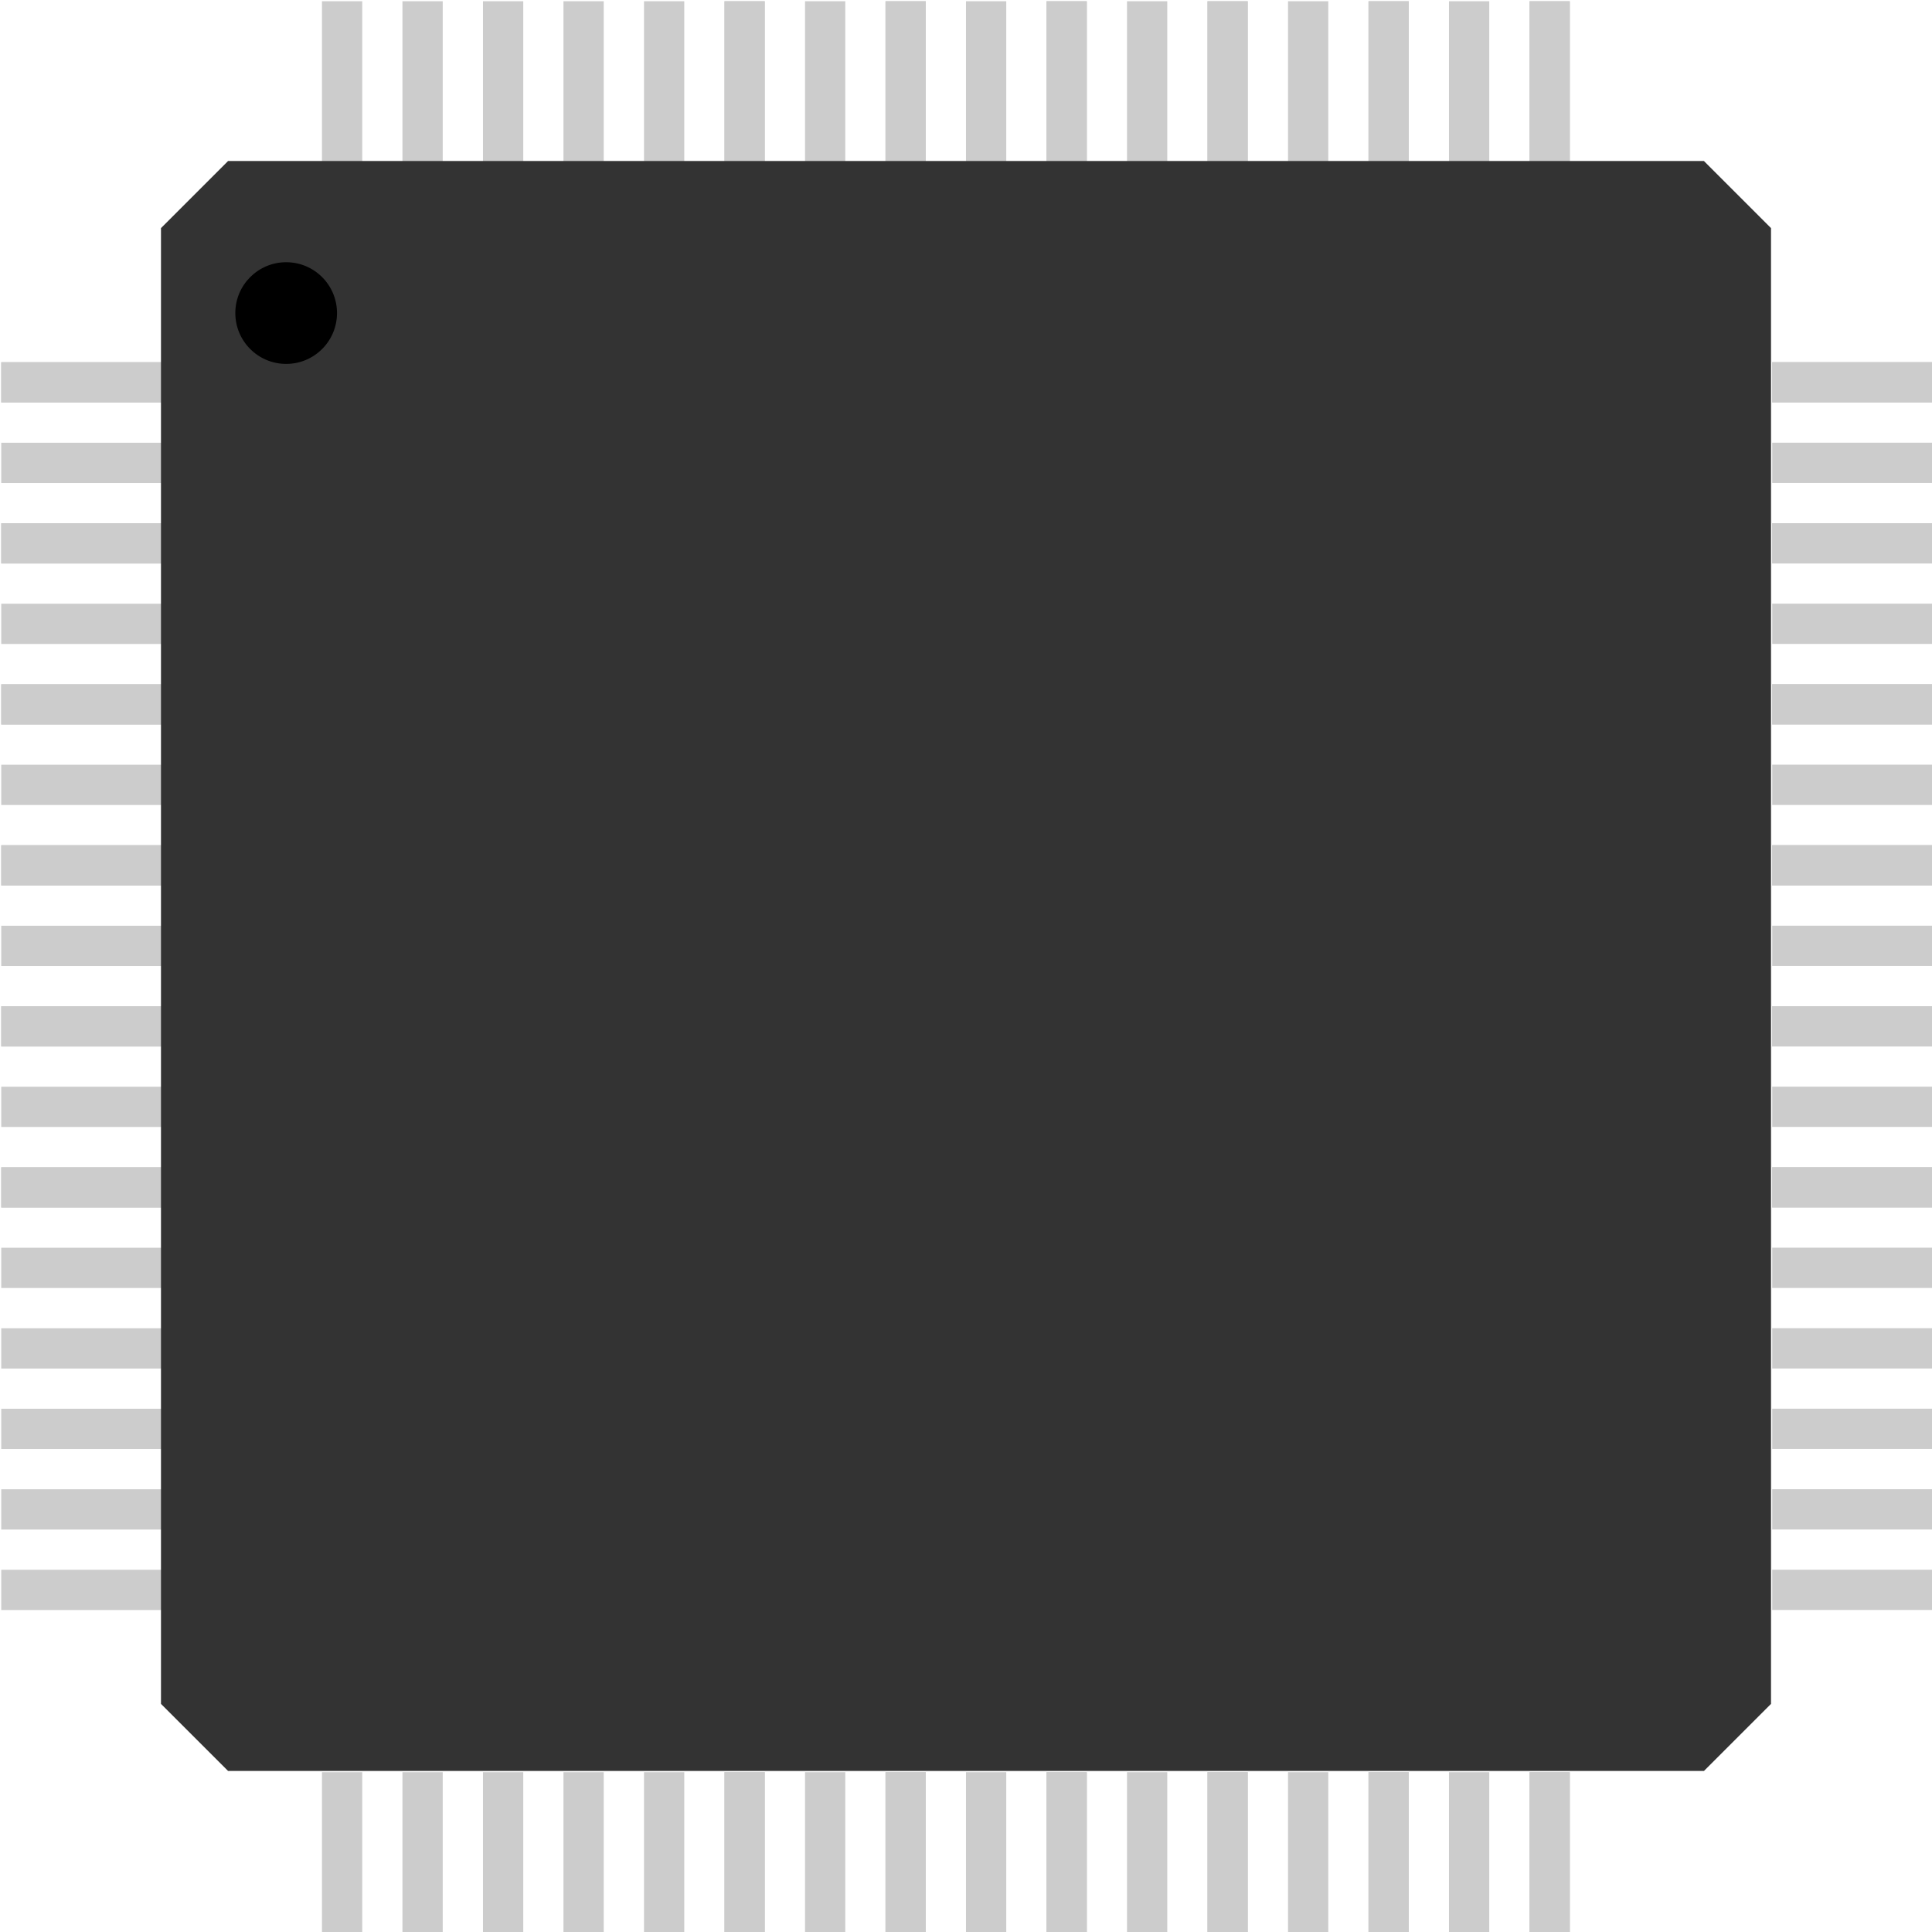 <?xml version="1.0" encoding="UTF-8" standalone="no"?>
<!-- Generator: Adobe Illustrator 20.0.0, SVG Export Plug-In . SVG Version: 6.00 Build 0)  -->

<svg
   xmlns:dc="http://purl.org/dc/elements/1.1/"
   xmlns:cc="http://creativecommons.org/ns#"
   xmlns:rdf="http://www.w3.org/1999/02/22-rdf-syntax-ns#"
   xmlns:svg="http://www.w3.org/2000/svg"
   xmlns="http://www.w3.org/2000/svg"
   xmlns:sodipodi="http://sodipodi.sourceforge.net/DTD/sodipodi-0.dtd"
   xmlns:inkscape="http://www.inkscape.org/namespaces/inkscape"
   version="1.2"
   id="Layer_1"
   x="0px"
   y="0px"
   width="12mm"
   height="12mm"
   viewBox="0 0 42.52 42.52"
   xml:space="preserve"
   inkscape:version="0.92.3 (2405546, 2018-03-11)"
   sodipodi:docname="tqfp64.svg"><defs
     id="defs27" /><sodipodi:namedview
     pagecolor="#ffffff"
     bordercolor="#666666"
     borderopacity="1"
     objecttolerance="10"
     gridtolerance="10"
     guidetolerance="10"
     inkscape:pageopacity="0"
     inkscape:pageshadow="2"
     inkscape:window-width="1920"
     inkscape:window-height="1017"
     id="namedview25"
     showgrid="true"
     units="mm"
     inkscape:document-units="mm"
     inkscape:zoom="8.3419735"
     inkscape:cx="15.145762"
     inkscape:cy="30.290864"
     inkscape:window-x="-8"
     inkscape:window-y="-8"
     inkscape:window-maximized="1"
     inkscape:current-layer="Layer_1"><inkscape:grid
       type="xygrid"
       id="grid8103"
       units="mm"
       spacingx="1.772"
       spacingy="1.772" /></sodipodi:namedview><g
     id="g5408"><g
       id="g5019"
       transform="matrix(0,1.667,-1.25,0,62.206,-96.444)"><rect
         y="-83.378"
         x="22.126"
         height="2.126"
         width="0.709"
         id="rect4975"
         style="fill:#cccccc;stroke-width:0.8"
         transform="rotate(90)" /><rect
         style="fill:#cccccc;stroke-width:0.8"
         id="rect4977"
         width="0.709"
         height="2.126"
         x="22.126"
         y="-83.378"
         transform="rotate(90)" /><rect
         y="-83.378"
         x="23.544"
         height="2.126"
         width="0.709"
         id="rect4979"
         style="fill:#cccccc;stroke-width:0.8"
         transform="rotate(90)" /><rect
         style="fill:#cccccc;stroke-width:0.8"
         id="rect4981"
         width="0.709"
         height="2.126"
         x="24.961"
         y="-83.378"
         transform="rotate(90)" /><rect
         y="-83.378"
         x="24.961"
         height="2.126"
         width="0.709"
         id="rect4983"
         style="fill:#cccccc;stroke-width:0.8"
         transform="rotate(90)" /><rect
         style="fill:#cccccc;stroke-width:0.8"
         id="rect4985"
         width="0.709"
         height="2.126"
         x="26.378"
         y="-83.378"
         transform="rotate(90)" /><rect
         style="fill:#cccccc;stroke-width:0.8"
         id="rect4987"
         width="0.709"
         height="2.126"
         x="27.796"
         y="-83.378"
         transform="rotate(90)" /><rect
         y="-83.378"
         x="27.796"
         height="2.126"
         width="0.709"
         id="rect4989"
         style="fill:#cccccc;stroke-width:0.8"
         transform="rotate(90)" /><rect
         style="fill:#cccccc;stroke-width:0.8"
         id="rect4991"
         width="0.709"
         height="2.126"
         x="29.213"
         y="-83.378"
         transform="rotate(90)" /><rect
         y="-83.378"
         x="30.63"
         height="2.126"
         width="0.709"
         id="rect4993"
         style="fill:#cccccc;stroke-width:0.8"
         transform="rotate(90)" /><rect
         style="fill:#cccccc;stroke-width:0.8"
         id="rect4995"
         width="0.709"
         height="2.126"
         x="30.63"
         y="-83.378"
         transform="rotate(90)" /><rect
         y="-83.378"
         x="32.048"
         height="2.126"
         width="0.709"
         id="rect4997"
         style="fill:#cccccc;stroke-width:0.8"
         transform="rotate(90)" /><rect
         style="fill:#cccccc;stroke-width:0.8"
         id="rect4999"
         width="0.709"
         height="2.126"
         x="33.465"
         y="-83.378"
         transform="rotate(90)" /><rect
         y="-83.378"
         x="33.465"
         height="2.126"
         width="0.709"
         id="rect5001"
         style="fill:#cccccc;stroke-width:0.8"
         transform="rotate(90)" /><rect
         style="fill:#cccccc;stroke-width:0.8"
         id="rect5003"
         width="0.709"
         height="2.126"
         x="34.882"
         y="-83.378"
         transform="rotate(90)" /><rect
         y="-83.378"
         x="36.3"
         height="2.126"
         width="0.709"
         id="rect5005"
         style="fill:#cccccc;stroke-width:0.8"
         transform="rotate(90)" /><rect
         style="fill:#cccccc;stroke-width:0.8"
         id="rect5007"
         width="0.709"
         height="2.126"
         x="36.3"
         y="-83.378"
         transform="rotate(90)" /><rect
         y="-83.378"
         x="37.717"
         height="2.126"
         width="0.709"
         id="rect5009"
         style="fill:#cccccc;stroke-width:0.8"
         transform="rotate(90)" /><rect
         transform="rotate(90)"
         style="fill:#cccccc;stroke-width:0.8"
         id="rect5011"
         width="0.709"
         height="2.126"
         x="39.135"
         y="-83.378" /><rect
         transform="rotate(90)"
         y="-83.378"
         x="40.552"
         height="2.126"
         width="0.709"
         id="rect5013"
         style="fill:#cccccc;stroke-width:0.8" /><rect
         transform="rotate(90)"
         y="-83.378"
         x="41.97"
         height="2.126"
         width="0.709"
         id="rect5015"
         style="fill:#cccccc;stroke-width:0.8" /><rect
         transform="rotate(90)"
         style="fill:#cccccc;stroke-width:0.8"
         id="rect5017"
         width="0.709"
         height="2.126"
         x="43.387"
         y="-83.378" /></g><g
       transform="matrix(0,1.667,-1.25,0,62.206,-135.42)"
       id="g4973"><rect
         transform="rotate(90)"
         style="fill:#cccccc;stroke-width:0.8"
         id="rect4929"
         width="0.709"
         height="2.126"
         x="22.126"
         y="-83.378" /><rect
         transform="rotate(90)"
         y="-83.378"
         x="22.126"
         height="2.126"
         width="0.709"
         id="rect4931"
         style="fill:#cccccc;stroke-width:0.8" /><rect
         transform="rotate(90)"
         style="fill:#cccccc;stroke-width:0.8"
         id="rect4933"
         width="0.709"
         height="2.126"
         x="23.544"
         y="-83.378" /><rect
         transform="rotate(90)"
         y="-83.378"
         x="24.961"
         height="2.126"
         width="0.709"
         id="rect4935"
         style="fill:#cccccc;stroke-width:0.8" /><rect
         transform="rotate(90)"
         style="fill:#cccccc;stroke-width:0.8"
         id="rect4937"
         width="0.709"
         height="2.126"
         x="24.961"
         y="-83.378" /><rect
         transform="rotate(90)"
         y="-83.378"
         x="26.378"
         height="2.126"
         width="0.709"
         id="rect4939"
         style="fill:#cccccc;stroke-width:0.8" /><rect
         transform="rotate(90)"
         y="-83.378"
         x="27.796"
         height="2.126"
         width="0.709"
         id="rect4941"
         style="fill:#cccccc;stroke-width:0.8" /><rect
         transform="rotate(90)"
         style="fill:#cccccc;stroke-width:0.8"
         id="rect4943"
         width="0.709"
         height="2.126"
         x="27.796"
         y="-83.378" /><rect
         transform="rotate(90)"
         y="-83.378"
         x="29.213"
         height="2.126"
         width="0.709"
         id="rect4945"
         style="fill:#cccccc;stroke-width:0.8" /><rect
         transform="rotate(90)"
         style="fill:#cccccc;stroke-width:0.8"
         id="rect4947"
         width="0.709"
         height="2.126"
         x="30.63"
         y="-83.378" /><rect
         transform="rotate(90)"
         y="-83.378"
         x="30.63"
         height="2.126"
         width="0.709"
         id="rect4949"
         style="fill:#cccccc;stroke-width:0.8" /><rect
         transform="rotate(90)"
         style="fill:#cccccc;stroke-width:0.8"
         id="rect4951"
         width="0.709"
         height="2.126"
         x="32.048"
         y="-83.378" /><rect
         transform="rotate(90)"
         y="-83.378"
         x="33.465"
         height="2.126"
         width="0.709"
         id="rect4953"
         style="fill:#cccccc;stroke-width:0.8" /><rect
         transform="rotate(90)"
         style="fill:#cccccc;stroke-width:0.8"
         id="rect4955"
         width="0.709"
         height="2.126"
         x="33.465"
         y="-83.378" /><rect
         transform="rotate(90)"
         y="-83.378"
         x="34.882"
         height="2.126"
         width="0.709"
         id="rect4957"
         style="fill:#cccccc;stroke-width:0.8" /><rect
         transform="rotate(90)"
         style="fill:#cccccc;stroke-width:0.8"
         id="rect4959"
         width="0.709"
         height="2.126"
         x="36.3"
         y="-83.378" /><rect
         transform="rotate(90)"
         y="-83.378"
         x="36.3"
         height="2.126"
         width="0.709"
         id="rect4961"
         style="fill:#cccccc;stroke-width:0.8" /><rect
         transform="rotate(90)"
         style="fill:#cccccc;stroke-width:0.8"
         id="rect4963"
         width="0.709"
         height="2.126"
         x="37.717"
         y="-83.378" /><rect
         y="-83.378"
         x="39.135"
         height="2.126"
         width="0.709"
         id="rect4965"
         style="fill:#cccccc;stroke-width:0.8"
         transform="rotate(90)" /><rect
         style="fill:#cccccc;stroke-width:0.8"
         id="rect4967"
         width="0.709"
         height="2.126"
         x="40.552"
         y="-83.378"
         transform="rotate(90)" /><rect
         style="fill:#cccccc;stroke-width:0.8"
         id="rect4969"
         width="0.709"
         height="2.126"
         x="41.97"
         y="-83.378"
         transform="rotate(90)" /><rect
         y="-83.378"
         x="43.387"
         height="2.126"
         width="0.709"
         id="rect4971"
         style="fill:#cccccc;stroke-width:0.8"
         transform="rotate(90)" /></g><g
       id="g6693"
       transform="matrix(1.667,0,0,1.25,-135.42,-19.686)"><rect
         y="-83.378"
         x="22.126"
         height="2.126"
         width="0.709"
         id="rect8347"
         style="fill:#cccccc;stroke-width:0.8"
         transform="rotate(90)" /><rect
         style="fill:#cccccc;stroke-width:0.8"
         id="rect8349"
         width="0.709"
         height="2.126"
         x="22.126"
         y="-83.378"
         transform="rotate(90)" /><rect
         y="-83.378"
         x="23.544"
         height="2.126"
         width="0.709"
         id="rect8351"
         style="fill:#cccccc;stroke-width:0.8"
         transform="rotate(90)" /><rect
         style="fill:#cccccc;stroke-width:0.8"
         id="rect8353"
         width="0.709"
         height="2.126"
         x="24.961"
         y="-83.378"
         transform="rotate(90)" /><rect
         y="-83.378"
         x="24.961"
         height="2.126"
         width="0.709"
         id="rect8355"
         style="fill:#cccccc;stroke-width:0.8"
         transform="rotate(90)" /><rect
         style="fill:#cccccc;stroke-width:0.8"
         id="rect8357"
         width="0.709"
         height="2.126"
         x="26.378"
         y="-83.378"
         transform="rotate(90)" /><rect
         style="fill:#cccccc;stroke-width:0.8"
         id="rect8359"
         width="0.709"
         height="2.126"
         x="27.796"
         y="-83.378"
         transform="rotate(90)" /><rect
         y="-83.378"
         x="27.796"
         height="2.126"
         width="0.709"
         id="rect8361"
         style="fill:#cccccc;stroke-width:0.8"
         transform="rotate(90)" /><rect
         style="fill:#cccccc;stroke-width:0.8"
         id="rect8363"
         width="0.709"
         height="2.126"
         x="29.213"
         y="-83.378"
         transform="rotate(90)" /><rect
         y="-83.378"
         x="30.63"
         height="2.126"
         width="0.709"
         id="rect8365"
         style="fill:#cccccc;stroke-width:0.8"
         transform="rotate(90)" /><rect
         style="fill:#cccccc;stroke-width:0.8"
         id="rect8367"
         width="0.709"
         height="2.126"
         x="30.63"
         y="-83.378"
         transform="rotate(90)" /><rect
         y="-83.378"
         x="32.048"
         height="2.126"
         width="0.709"
         id="rect8369"
         style="fill:#cccccc;stroke-width:0.8"
         transform="rotate(90)" /><rect
         style="fill:#cccccc;stroke-width:0.8"
         id="rect8371"
         width="0.709"
         height="2.126"
         x="33.465"
         y="-83.378"
         transform="rotate(90)" /><rect
         y="-83.378"
         x="33.465"
         height="2.126"
         width="0.709"
         id="rect8373"
         style="fill:#cccccc;stroke-width:0.8"
         transform="rotate(90)" /><rect
         style="fill:#cccccc;stroke-width:0.8"
         id="rect8375"
         width="0.709"
         height="2.126"
         x="34.882"
         y="-83.378"
         transform="rotate(90)" /><rect
         y="-83.378"
         x="36.3"
         height="2.126"
         width="0.709"
         id="rect8377"
         style="fill:#cccccc;stroke-width:0.8"
         transform="rotate(90)" /><rect
         style="fill:#cccccc;stroke-width:0.8"
         id="rect8379"
         width="0.709"
         height="2.126"
         x="36.3"
         y="-83.378"
         transform="rotate(90)" /><rect
         y="-83.378"
         x="37.717"
         height="2.126"
         width="0.709"
         id="rect8381"
         style="fill:#cccccc;stroke-width:0.8"
         transform="rotate(90)" /><rect
         transform="rotate(90)"
         style="fill:#cccccc;stroke-width:0.8"
         id="rect6608"
         width="0.709"
         height="2.126"
         x="39.135"
         y="-83.378" /><rect
         transform="rotate(90)"
         y="-83.378"
         x="40.552"
         height="2.126"
         width="0.709"
         id="rect6610"
         style="fill:#cccccc;stroke-width:0.8" /><rect
         transform="rotate(90)"
         y="-83.378"
         x="41.97"
         height="2.126"
         width="0.709"
         id="rect6612"
         style="fill:#cccccc;stroke-width:0.8" /><rect
         transform="rotate(90)"
         style="fill:#cccccc;stroke-width:0.8"
         id="rect6614"
         width="0.709"
         height="2.126"
         x="43.387"
         y="-83.378" /></g><g
       transform="matrix(1.667,0,0,1.25,-96.444,-19.687)"
       id="g6739"><rect
         transform="rotate(90)"
         style="fill:#cccccc;stroke-width:0.8"
         id="rect6695"
         width="0.709"
         height="2.126"
         x="22.126"
         y="-83.378" /><rect
         transform="rotate(90)"
         y="-83.378"
         x="22.126"
         height="2.126"
         width="0.709"
         id="rect6697"
         style="fill:#cccccc;stroke-width:0.8" /><rect
         transform="rotate(90)"
         style="fill:#cccccc;stroke-width:0.8"
         id="rect6699"
         width="0.709"
         height="2.126"
         x="23.544"
         y="-83.378" /><rect
         transform="rotate(90)"
         y="-83.378"
         x="24.961"
         height="2.126"
         width="0.709"
         id="rect6701"
         style="fill:#cccccc;stroke-width:0.8" /><rect
         transform="rotate(90)"
         style="fill:#cccccc;stroke-width:0.8"
         id="rect6703"
         width="0.709"
         height="2.126"
         x="24.961"
         y="-83.378" /><rect
         transform="rotate(90)"
         y="-83.378"
         x="26.378"
         height="2.126"
         width="0.709"
         id="rect6705"
         style="fill:#cccccc;stroke-width:0.8" /><rect
         transform="rotate(90)"
         y="-83.378"
         x="27.796"
         height="2.126"
         width="0.709"
         id="rect6707"
         style="fill:#cccccc;stroke-width:0.8" /><rect
         transform="rotate(90)"
         style="fill:#cccccc;stroke-width:0.8"
         id="rect6709"
         width="0.709"
         height="2.126"
         x="27.796"
         y="-83.378" /><rect
         transform="rotate(90)"
         y="-83.378"
         x="29.213"
         height="2.126"
         width="0.709"
         id="rect6711"
         style="fill:#cccccc;stroke-width:0.8" /><rect
         transform="rotate(90)"
         style="fill:#cccccc;stroke-width:0.8"
         id="rect6713"
         width="0.709"
         height="2.126"
         x="30.63"
         y="-83.378" /><rect
         transform="rotate(90)"
         y="-83.378"
         x="30.63"
         height="2.126"
         width="0.709"
         id="rect6715"
         style="fill:#cccccc;stroke-width:0.8" /><rect
         transform="rotate(90)"
         style="fill:#cccccc;stroke-width:0.8"
         id="rect6717"
         width="0.709"
         height="2.126"
         x="32.048"
         y="-83.378" /><rect
         transform="rotate(90)"
         y="-83.378"
         x="33.465"
         height="2.126"
         width="0.709"
         id="rect6719"
         style="fill:#cccccc;stroke-width:0.8" /><rect
         transform="rotate(90)"
         style="fill:#cccccc;stroke-width:0.8"
         id="rect6721"
         width="0.709"
         height="2.126"
         x="33.465"
         y="-83.378" /><rect
         transform="rotate(90)"
         y="-83.378"
         x="34.882"
         height="2.126"
         width="0.709"
         id="rect6723"
         style="fill:#cccccc;stroke-width:0.8" /><rect
         transform="rotate(90)"
         style="fill:#cccccc;stroke-width:0.8"
         id="rect6725"
         width="0.709"
         height="2.126"
         x="36.3"
         y="-83.378" /><rect
         transform="rotate(90)"
         y="-83.378"
         x="36.3"
         height="2.126"
         width="0.709"
         id="rect6727"
         style="fill:#cccccc;stroke-width:0.8" /><rect
         transform="rotate(90)"
         style="fill:#cccccc;stroke-width:0.8"
         id="rect6729"
         width="0.709"
         height="2.126"
         x="37.717"
         y="-83.378" /><rect
         y="-83.378"
         x="39.135"
         height="2.126"
         width="0.709"
         id="rect6731"
         style="fill:#cccccc;stroke-width:0.8"
         transform="rotate(90)" /><rect
         style="fill:#cccccc;stroke-width:0.8"
         id="rect6733"
         width="0.709"
         height="2.126"
         x="40.552"
         y="-83.378"
         transform="rotate(90)" /><rect
         style="fill:#cccccc;stroke-width:0.8"
         id="rect6735"
         width="0.709"
         height="2.126"
         x="41.97"
         y="-83.378"
         transform="rotate(90)" /><rect
         y="-83.378"
         x="43.387"
         height="2.126"
         width="0.709"
         id="rect6737"
         style="fill:#cccccc;stroke-width:0.8"
         transform="rotate(90)" /></g><path
       d="M 37.5,38.976 H 5.02 C 4.443,38.4 4.12,38.077 3.543,37.5 V 5.02 C 4.12,4.443 4.443,4.12 5.02,3.543 H 37.5 c 0.577,0.577 0.9,0.9 1.477,1.477 V 37.5 c -0.577,0.577 -0.9,0.9 -1.477,1.477 z"
       id="path7"
       inkscape:connector-curvature="0"
       style="fill:#333333;stroke-width:1.319" /><circle
       cx="6.298"
       cy="6.89"
       r="1.119"
       id="circle23"
       style="stroke-width:1" /></g></svg>